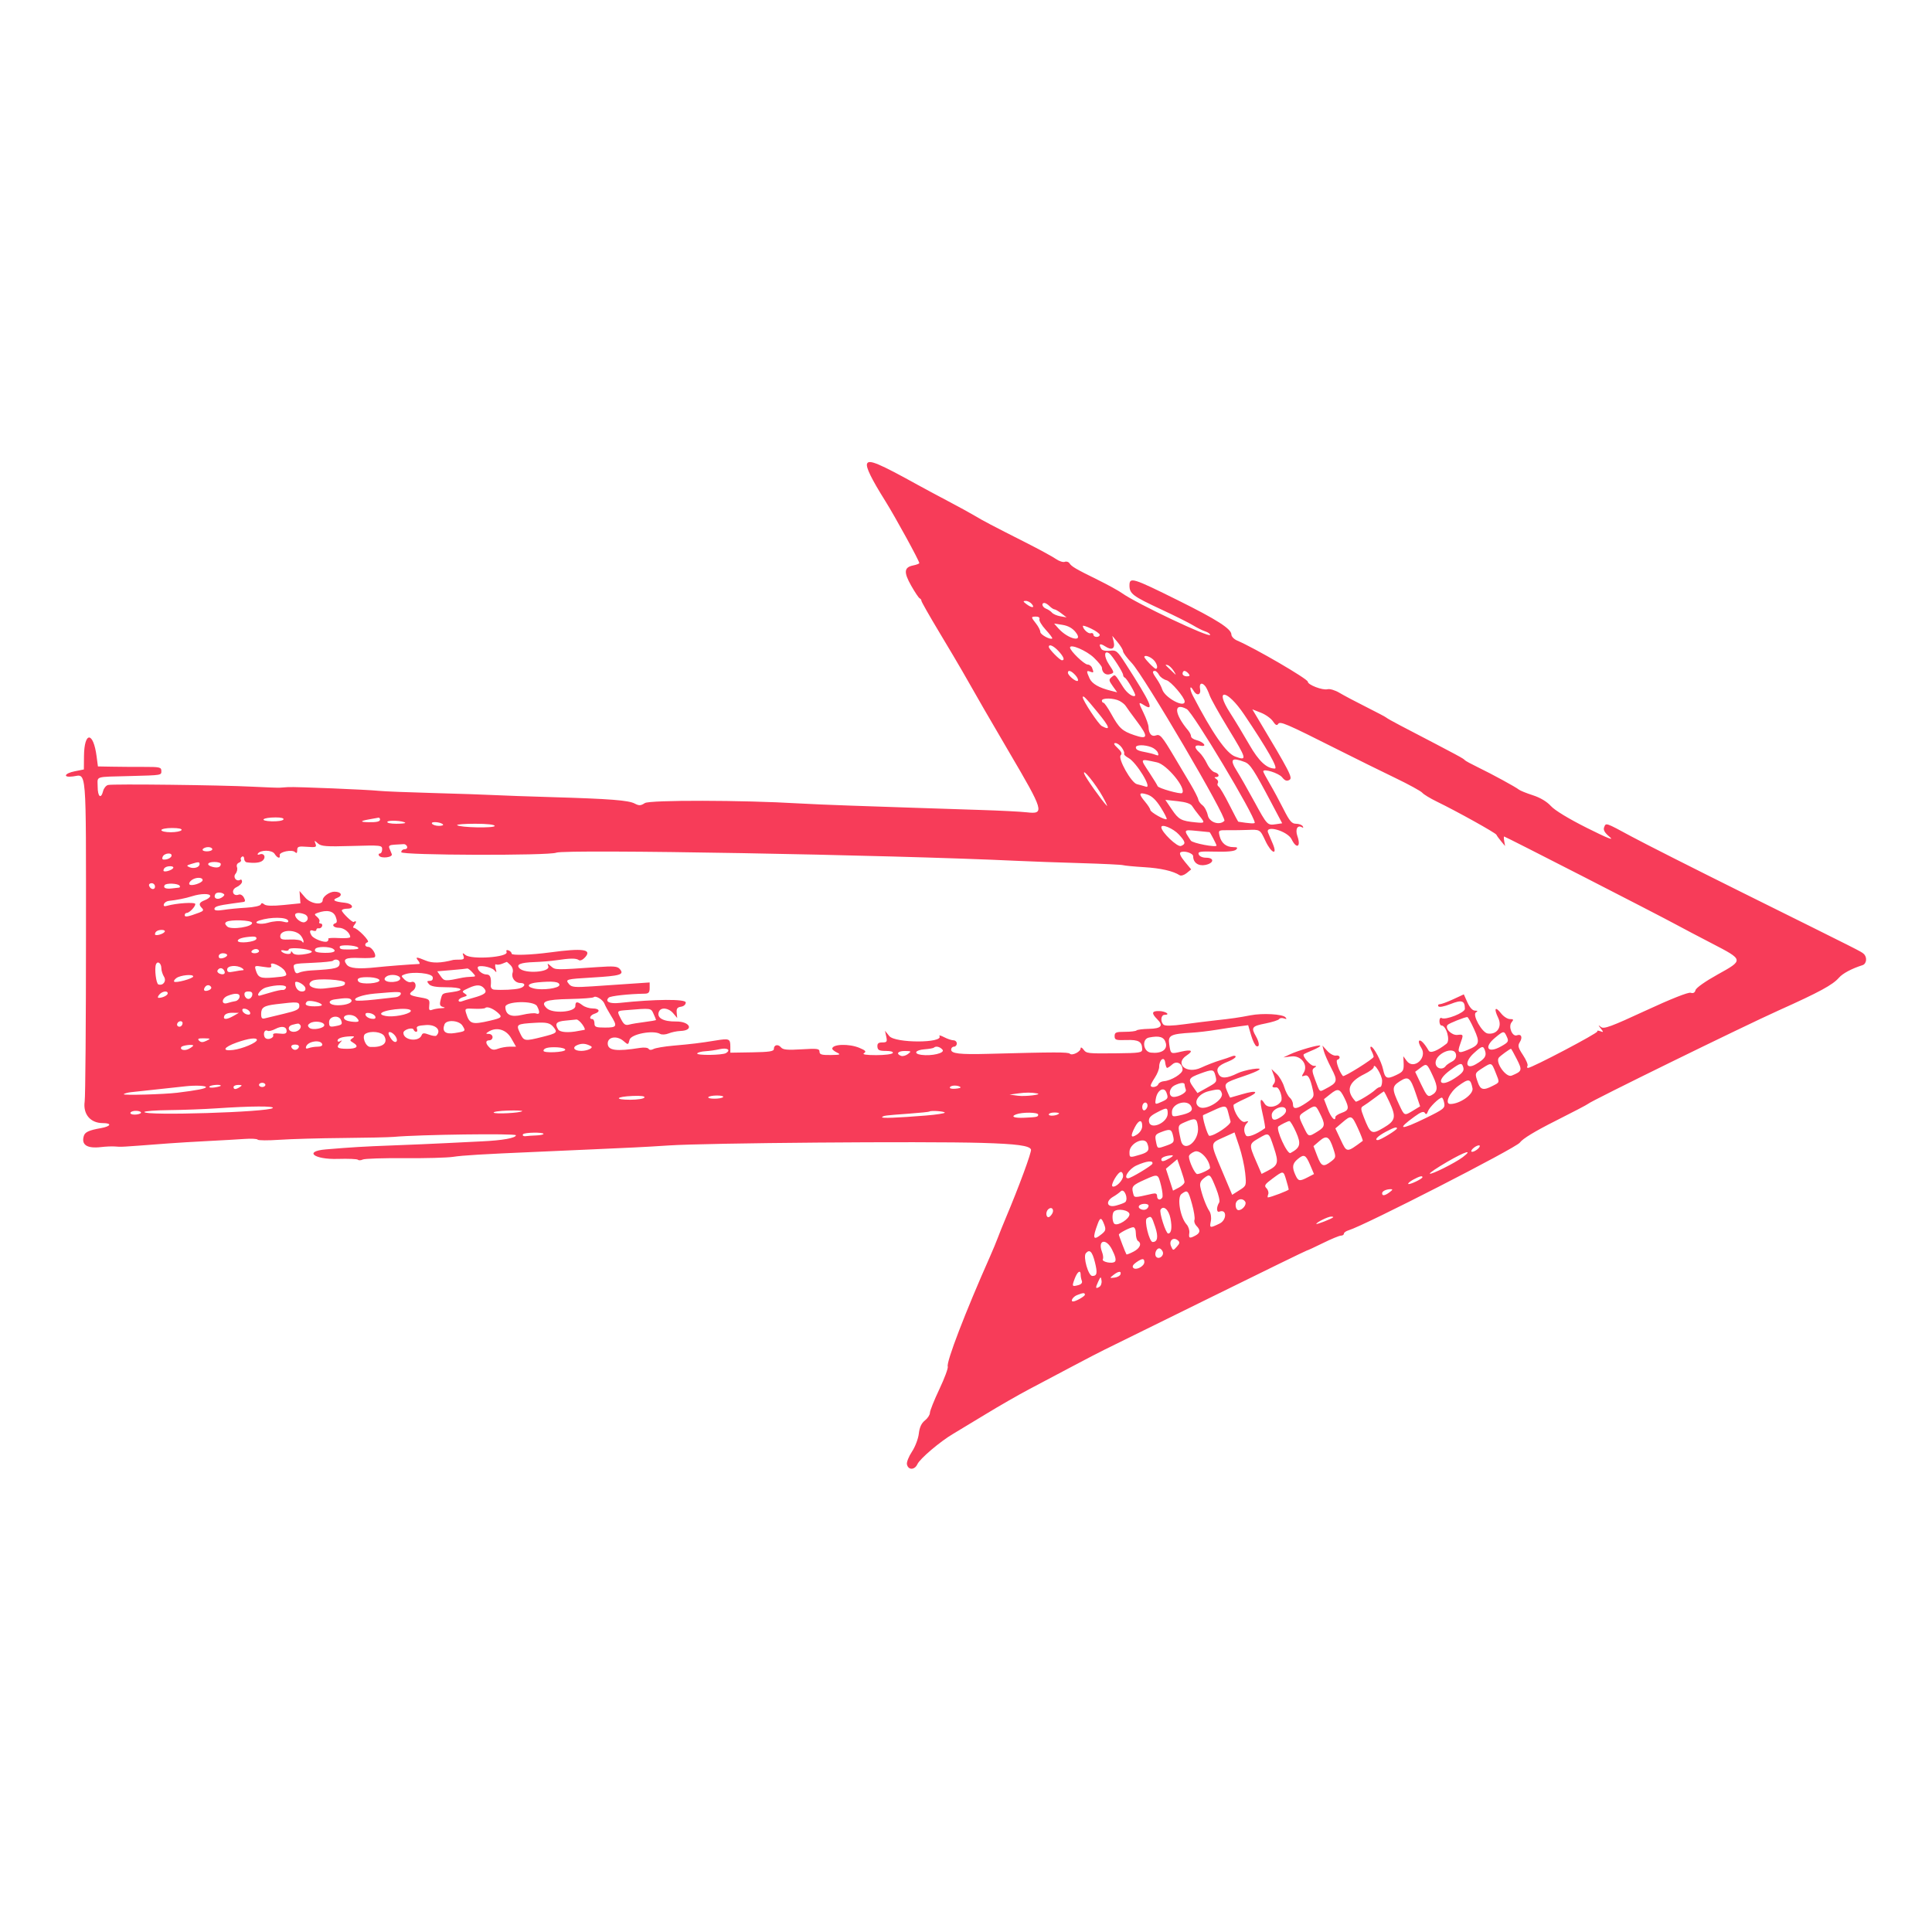 <svg id="svg" xmlns="http://www.w3.org/2000/svg" xmlns:xlink="http://www.w3.org/1999/xlink" width="400" height="400" viewBox="0, 0, 400,400"><g id="svgg"><path id="path0" d="M179.516 96.001 C 179.238 96.726,180.422 99.149,183.292 103.729 C 185.325 106.975,190.330 116.109,190.330 116.576 C 190.330 116.706,189.761 116.927,189.066 117.066 C 187.168 117.446,187.067 118.466,188.651 121.257 C 189.425 122.621,190.218 123.802,190.414 123.883 C 190.609 123.963,190.769 124.191,190.769 124.388 C 190.769 124.585,192.429 127.508,194.457 130.883 C 196.486 134.259,198.637 137.889,199.237 138.950 C 202.004 143.842,205.425 149.761,208.913 155.692 C 216.142 167.986,216.325 168.610,212.584 168.181 C 211.344 168.039,207.066 167.821,203.077 167.696 C 199.088 167.571,192.956 167.370,189.451 167.249 C 185.945 167.128,179.912 166.923,176.044 166.793 C 172.176 166.663,167.330 166.456,165.275 166.333 C 153.843 165.649,134.511 165.610,133.506 166.268 C 132.657 166.824,132.313 166.841,131.410 166.367 C 130.115 165.689,126.280 165.392,114.286 165.039 C 109.330 164.894,103.890 164.701,102.198 164.610 C 100.505 164.519,94.868 164.329,89.670 164.187 C 84.473 164.046,79.429 163.843,78.462 163.737 C 76.210 163.491,61.265 162.875,59.670 162.962 C 59.005 162.998,58.214 163.052,57.912 163.081 C 57.610 163.111,55.088 163.018,52.308 162.877 C 45.638 162.536,23.323 162.273,22.364 162.524 C 21.951 162.632,21.493 163.196,21.348 163.778 C 20.908 165.530,20.220 164.969,20.220 162.857 C 20.220 160.607,19.385 160.875,27.033 160.670 C 33.560 160.496,33.407 160.521,33.407 159.604 C 33.407 158.849,33.054 158.769,29.780 158.778 C 27.786 158.783,24.831 158.764,23.214 158.734 L 20.274 158.681 20.000 156.593 C 19.322 151.410,17.438 151.391,17.389 156.567 L 17.363 159.309 15.495 159.680 C 13.271 160.122,12.946 161.042,15.117 160.750 C 17.982 160.364,17.802 158.154,17.802 193.720 C 17.802 211.559,17.680 227.004,17.531 228.044 C 17.154 230.670,18.709 232.527,21.285 232.527 C 23.251 232.527,22.992 233.193,20.879 233.568 C 18.450 233.998,17.613 234.375,17.367 235.150 C 16.772 237.024,18.009 237.835,20.933 237.489 C 21.871 237.378,23.132 237.321,23.736 237.364 C 25.312 237.474,24.395 237.526,34.945 236.727 C 36.637 236.599,40.297 236.379,43.077 236.238 C 45.857 236.098,49.260 235.902,50.640 235.804 C 52.019 235.705,53.238 235.771,53.349 235.951 C 53.460 236.130,55.496 236.143,57.874 235.980 C 60.252 235.817,66.154 235.651,70.989 235.611 C 75.824 235.572,80.571 235.467,81.538 235.379 C 86.766 234.901,106.813 234.635,106.813 235.042 C 106.813 235.610,104.029 236.110,99.780 236.305 C 97.967 236.388,94.604 236.554,92.308 236.674 C 90.011 236.793,85.061 237.006,81.308 237.146 C 75.289 237.372,72.731 237.524,67.446 237.972 C 62.815 238.365,65.016 240.093,69.951 239.938 C 72.073 239.872,73.943 239.951,74.106 240.113 C 74.268 240.276,74.721 240.255,75.113 240.066 C 75.504 239.878,79.357 239.753,83.674 239.788 C 87.992 239.823,92.541 239.700,93.784 239.515 C 95.917 239.196,99.717 238.968,110.989 238.482 C 113.648 238.368,118.593 238.148,121.978 237.994 C 125.363 237.840,129.516 237.651,131.209 237.574 C 132.901 237.498,136.165 237.308,138.462 237.153 C 146.106 236.635,191.179 236.269,203.297 236.625 C 210.495 236.837,213.150 237.194,213.456 237.993 C 213.634 238.457,210.931 245.789,208.178 252.308 C 207.617 253.637,206.901 255.418,206.587 256.264 C 206.273 257.110,205.535 258.885,204.947 260.209 C 199.905 271.554,195.883 282.023,196.225 282.914 C 196.345 283.227,195.562 285.344,194.485 287.617 C 193.409 289.890,192.527 292.094,192.527 292.515 C 192.527 292.936,192.059 293.648,191.487 294.098 C 190.772 294.661,190.380 295.511,190.232 296.822 C 190.114 297.870,189.477 299.544,188.817 300.542 C 188.156 301.540,187.685 302.714,187.769 303.151 C 188.010 304.401,189.370 304.393,189.942 303.139 C 190.464 301.993,194.706 298.395,197.363 296.845 C 198.209 296.351,201.204 294.541,204.020 292.823 C 206.835 291.105,210.890 288.777,213.030 287.649 C 215.171 286.521,219.203 284.388,221.990 282.909 C 224.777 281.430,227.744 279.888,228.584 279.483 C 229.423 279.078,239.166 274.281,250.235 268.824 C 261.304 263.366,270.458 258.901,270.577 258.901 C 270.696 258.901,272.194 258.209,273.907 257.363 C 275.619 256.516,277.295 255.824,277.631 255.824 C 277.967 255.824,278.242 255.640,278.242 255.414 C 278.242 255.189,278.687 254.873,279.231 254.712 C 282.479 253.752,313.880 237.671,314.668 236.564 C 315.238 235.763,317.796 234.205,322.055 232.065 C 325.637 230.264,328.668 228.678,328.790 228.539 C 329.248 228.018,360.976 212.466,368.259 209.193 C 376.714 205.393,379.439 203.915,380.733 202.427 C 381.514 201.530,383.381 200.534,385.604 199.831 C 386.495 199.550,386.627 198.120,385.824 197.454 C 385.207 196.942,385.800 197.241,360.879 184.870 C 350.846 179.889,340.462 174.638,337.802 173.200 C 332.304 170.229,332.500 170.294,332.110 171.310 C 331.905 171.844,332.249 172.430,333.272 173.285 C 334.276 174.124,332.823 173.547,328.571 171.418 C 324.797 169.528,321.908 167.774,321.099 166.881 C 320.266 165.963,318.889 165.140,317.363 164.650 C 316.033 164.222,314.728 163.694,314.463 163.476 C 313.814 162.944,308.925 160.280,305.934 158.829 C 304.604 158.183,303.418 157.540,303.297 157.399 C 302.963 157.010,302.364 156.688,289.890 150.187 C 288.440 149.431,287.154 148.709,287.033 148.582 C 286.912 148.455,285.035 147.462,282.862 146.374 C 280.689 145.286,278.191 143.963,277.310 143.434 C 276.429 142.905,275.320 142.574,274.844 142.699 C 273.836 142.962,270.769 141.790,270.769 141.141 C 270.769 140.568,259.775 134.165,256.154 132.628 C 255.489 132.346,254.945 131.780,254.945 131.370 C 254.945 130.199,251.977 128.300,243.822 124.254 C 234.499 119.629,233.846 119.429,233.846 121.203 C 233.846 122.928,234.498 123.421,240.440 126.187 C 243.220 127.481,246.187 128.963,247.033 129.481 C 247.879 129.998,249.016 130.562,249.560 130.735 C 250.104 130.907,250.549 131.228,250.549 131.447 C 250.549 132.172,235.308 124.957,232.308 122.813 C 231.582 122.294,229.308 121.042,227.253 120.031 C 222.702 117.791,221.856 117.295,221.417 116.612 C 221.229 116.320,220.791 116.190,220.444 116.323 C 220.096 116.456,219.260 116.181,218.587 115.710 C 217.914 115.239,215.088 113.703,212.308 112.296 C 205.422 108.813,203.556 107.832,201.758 106.752 C 200.912 106.244,198.440 104.891,196.264 103.744 C 194.088 102.598,191.319 101.113,190.110 100.444 C 181.959 95.935,179.877 95.061,179.516 96.001 M213.626 125.055 C 214.328 125.900,213.612 125.909,212.502 125.069 C 211.785 124.527,211.763 124.421,212.364 124.410 C 212.757 124.402,213.325 124.692,213.626 125.055 M217.300 125.495 C 217.662 125.857,218.122 126.158,218.320 126.164 C 218.519 126.169,219.164 126.544,219.754 126.998 L 220.826 127.822 219.534 127.596 C 218.823 127.472,218.044 127.134,217.802 126.845 C 217.560 126.556,217.016 126.189,216.593 126.031 C 215.792 125.730,215.522 124.835,216.232 124.835 C 216.457 124.835,216.937 125.132,217.300 125.495 M215.200 128.198 C 215.087 128.493,215.673 129.475,216.502 130.381 C 217.331 131.286,217.941 132.095,217.857 132.180 C 217.497 132.540,215.385 131.395,215.385 130.839 C 215.385 130.503,214.989 129.726,214.505 129.111 C 213.417 127.727,213.417 127.661,214.516 127.661 C 215.037 127.661,215.321 127.884,215.200 128.198 M222.684 130.865 C 224.484 133.107,221.153 132.381,219.120 130.089 L 218.242 129.099 219.972 129.370 C 221.126 129.551,222.029 130.049,222.684 130.865 M227.692 131.439 C 227.692 131.675,227.396 131.868,227.033 131.868 C 226.670 131.868,226.374 131.654,226.374 131.392 C 226.374 131.130,226.126 130.999,225.824 131.101 C 225.316 131.272,224.222 130.268,224.190 129.600 C 224.182 129.441,224.967 129.693,225.934 130.160 C 226.901 130.627,227.692 131.203,227.692 131.439 M232.512 134.834 C 232.520 135.136,233.326 136.224,234.302 137.252 C 236.855 139.941,254.108 169.336,253.493 169.950 C 252.482 170.961,250.371 170.261,250.065 168.813 C 249.889 167.978,249.394 167.039,248.964 166.725 C 248.535 166.411,248.142 165.868,248.090 165.520 C 248.039 165.171,247.313 163.737,246.478 162.333 C 245.642 160.929,244.135 158.396,243.130 156.703 C 240.568 152.390,240.169 151.929,239.287 152.267 C 238.440 152.592,237.826 151.885,237.795 150.549 C 237.784 150.066,237.314 148.731,236.751 147.582 C 235.638 145.310,235.645 145.238,236.909 146.027 C 239.083 147.385,238.230 145.479,233.090 137.494 C 231.315 134.736,231.105 134.560,229.787 134.727 C 228.983 134.829,228.235 134.678,228.042 134.376 C 227.383 133.338,227.709 133.097,228.804 133.814 C 230.201 134.730,230.923 134.318,230.566 132.809 L 230.291 131.648 231.393 132.967 C 232.000 133.692,232.503 134.533,232.512 134.834 M219.142 134.789 C 220.235 135.969,220.512 136.703,219.862 136.703 C 219.435 136.703,217.143 134.368,217.143 133.932 C 217.143 133.267,218.119 133.686,219.142 134.789 M226.484 136.172 C 227.390 137.046,228.135 137.968,228.139 138.221 C 228.154 139.247,228.923 139.867,229.824 139.581 C 230.740 139.291,230.738 139.274,229.589 137.539 C 228.514 135.914,228.570 134.509,229.678 135.293 C 230.279 135.718,232.527 139.223,232.527 139.734 C 232.527 139.961,232.682 140.212,232.872 140.293 C 233.334 140.490,235.247 143.801,235.026 144.022 C 234.613 144.434,233.358 143.545,232.544 142.264 C 230.750 139.440,230.896 139.567,230.149 140.188 C 229.531 140.701,229.554 140.888,230.379 142.047 L 231.296 143.335 230.044 143.024 C 227.525 142.399,226.090 141.571,225.578 140.448 C 224.898 138.956,224.918 138.755,225.714 139.060 C 226.451 139.343,226.488 139.270,226.107 138.278 C 225.960 137.895,225.538 137.582,225.170 137.582 C 224.480 137.582,221.538 134.737,221.538 134.070 C 221.538 133.240,224.942 134.687,226.484 136.172 M238.757 136.552 C 239.529 137.250,239.861 138.462,239.281 138.462 C 238.975 138.462,236.923 136.338,236.923 136.021 C 236.923 135.563,238.013 135.879,238.757 136.552 M243.012 138.925 C 243.536 139.765,243.544 139.860,243.050 139.361 C 242.702 139.009,242.121 138.453,241.758 138.124 C 241.224 137.641,241.217 137.558,241.721 137.689 C 242.063 137.778,242.644 138.334,243.012 138.925 M222.640 139.783 C 223.079 140.268,223.308 140.794,223.150 140.952 C 222.830 141.273,221.099 139.856,221.099 139.273 C 221.099 138.631,221.810 138.867,222.640 139.783 M239.973 139.730 C 240.217 140.185,240.908 140.682,241.508 140.832 C 242.421 141.061,245.275 144.404,245.275 145.244 C 245.275 146.666,241.158 144.444,240.628 142.736 C 240.461 142.198,239.955 141.233,239.503 140.591 C 238.578 139.278,238.490 138.901,239.105 138.901 C 239.339 138.901,239.729 139.274,239.973 139.730 M246.076 139.466 C 246.431 139.894,246.337 140.031,245.690 140.031 C 245.220 140.031,244.835 139.777,244.835 139.466 C 244.835 139.155,245.009 138.901,245.221 138.901 C 245.433 138.901,245.818 139.155,246.076 139.466 M249.553 142.088 C 249.789 142.390,250.188 143.231,250.440 143.956 C 250.692 144.681,252.402 147.741,254.240 150.755 C 258.189 157.229,258.276 157.578,255.714 156.627 C 253.888 155.948,250.996 151.785,246.966 144.034 C 246.215 142.590,246.327 141.612,247.088 142.971 C 247.753 144.159,248.706 143.928,248.459 142.637 C 248.236 141.472,248.836 141.171,249.553 142.088 M257.572 147.912 C 262.366 155.024,264.694 159.121,263.942 159.121 C 262.258 159.121,260.616 157.592,258.686 154.227 C 257.526 152.204,255.716 149.208,254.662 147.569 C 251.319 142.365,254.051 142.687,257.572 147.912 M227.253 147.473 C 229.798 150.588,230.029 151.345,228.120 150.324 C 227.435 149.956,224.176 145.040,224.176 144.372 C 224.176 143.837,224.777 144.442,227.253 147.473 M231.787 145.119 C 232.315 145.396,232.891 145.865,233.067 146.161 C 233.243 146.457,234.295 147.908,235.406 149.386 C 237.799 152.569,237.677 153.171,234.838 152.203 C 232.332 151.349,231.714 150.779,230.067 147.803 C 229.365 146.534,228.643 145.495,228.462 145.495 C 228.280 145.495,228.132 145.297,228.132 145.055 C 228.132 144.455,230.605 144.499,231.787 145.119 M245.698 146.804 C 246.998 147.500,259.780 168.855,259.780 170.331 C 259.780 170.564,258.755 170.502,256.379 170.126 C 256.321 170.117,255.485 168.542,254.522 166.627 C 253.559 164.711,252.565 163.016,252.312 162.860 C 252.060 162.704,251.981 162.370,252.137 162.118 C 252.293 161.866,252.148 161.487,251.815 161.276 C 251.376 160.998,251.360 160.891,251.758 160.886 C 252.615 160.875,252.403 160.128,251.474 159.885 C 251.016 159.765,250.310 158.968,249.905 158.115 C 249.500 157.262,248.787 156.218,248.321 155.796 C 247.151 154.738,247.259 154.142,248.575 154.394 C 250.042 154.674,249.225 153.611,247.674 153.222 C 247.080 153.072,246.593 152.722,246.593 152.444 C 246.593 152.165,246.330 151.625,246.008 151.243 C 243.085 147.776,242.913 145.314,245.698 146.804 M263.555 149.352 C 264.048 150.104,264.373 150.282,264.596 149.921 C 265.011 149.250,266.045 149.691,277.143 155.276 C 280.769 157.101,286.035 159.701,288.845 161.053 C 291.655 162.406,294.186 163.791,294.468 164.131 C 294.751 164.472,296.111 165.299,297.491 165.969 C 301.627 167.977,309.660 172.445,309.815 172.823 C 309.894 173.017,310.332 173.623,310.786 174.170 L 311.613 175.165 311.436 174.176 C 311.339 173.632,311.329 173.187,311.414 173.187 C 311.653 173.187,343.291 189.394,347.033 191.433 C 348.242 192.092,351.604 193.861,354.505 195.364 C 361.037 198.749,361.039 198.761,355.623 201.758 C 353.111 203.149,351.166 204.519,351.044 204.984 C 350.900 205.531,350.572 205.712,350.031 205.542 C 349.540 205.388,345.932 206.819,340.705 209.240 C 333.558 212.550,332.066 213.100,331.475 212.638 C 330.836 212.140,330.832 212.168,331.429 212.939 C 332.030 213.717,332.019 213.765,331.296 213.494 C 330.860 213.331,330.600 213.352,330.717 213.542 C 330.915 213.862,317.137 221.112,316.348 221.103 C 316.152 221.101,316.110 220.908,316.254 220.675 C 316.398 220.441,315.977 219.436,315.318 218.440 C 314.305 216.909,314.203 216.497,314.657 215.770 C 315.287 214.761,314.969 214.000,314.062 214.348 C 313.111 214.713,312.220 212.548,312.956 211.661 C 313.426 211.095,313.372 210.989,312.613 210.989 C 312.118 210.989,311.299 210.464,310.795 209.823 C 309.556 208.249,309.235 208.749,310.194 210.759 C 311.068 212.592,309.929 214.271,308.011 213.977 C 306.831 213.796,304.777 210.117,305.574 209.612 C 306.009 209.336,305.957 209.243,305.363 209.238 C 304.874 209.233,304.285 208.589,303.820 207.551 L 303.068 205.872 300.875 206.886 C 299.668 207.444,298.422 207.903,298.106 207.906 C 297.789 207.910,297.649 208.104,297.794 208.338 C 297.953 208.595,298.952 208.412,300.308 207.877 C 302.668 206.947,303.274 207.148,303.290 208.866 C 303.297 209.671,299.269 211.268,298.471 210.775 C 298.221 210.620,298.022 210.898,298.022 211.403 C 298.022 211.900,298.197 212.308,298.411 212.308 C 299.441 212.308,300.329 215.426,299.488 216.087 C 297.576 217.590,296.147 218.143,295.787 217.518 C 294.944 216.054,294.112 215.192,293.823 215.481 C 293.649 215.655,293.846 216.313,294.260 216.945 C 295.615 219.013,292.675 221.613,291.229 219.625 L 290.542 218.681 290.595 219.780 C 290.685 221.683,290.585 221.861,289.006 222.610 C 287.164 223.484,286.757 223.302,286.360 221.424 C 286.004 219.742,284.394 216.703,283.860 216.703 C 283.654 216.703,283.690 217.086,283.941 217.554 C 284.191 218.021,284.396 218.583,284.396 218.803 C 284.396 219.208,278.264 223.042,278.037 222.780 C 277.267 221.889,276.455 219.570,276.865 219.433 C 277.672 219.164,277.433 218.383,276.593 218.545 C 276.170 218.627,275.368 218.196,274.810 217.589 L 273.797 216.484 274.075 217.582 C 274.228 218.187,274.928 219.791,275.631 221.147 C 277.031 223.848,276.947 224.133,274.358 225.474 C 273.142 226.104,273.290 226.239,272.297 223.588 C 271.618 221.777,271.592 221.404,272.124 221.068 C 272.632 220.746,272.607 220.672,271.988 220.666 C 271.287 220.660,269.556 218.637,269.940 218.274 C 270.034 218.186,270.882 217.794,271.826 217.403 C 272.769 217.012,273.451 216.601,273.340 216.491 C 273.088 216.238,268.795 217.472,267.033 218.304 L 265.714 218.926 267.365 218.721 C 269.396 218.469,270.912 220.505,269.901 222.124 C 269.441 222.860,269.467 222.945,270.080 222.709 C 270.840 222.418,271.270 223.173,271.839 225.790 C 272.114 227.053,271.986 227.290,270.475 228.317 C 268.496 229.661,267.692 229.751,267.692 228.625 C 267.692 228.171,267.397 227.554,267.035 227.254 C 266.673 226.954,266.150 225.948,265.871 225.018 C 265.593 224.089,264.887 222.879,264.302 222.330 L 263.240 221.332 263.717 222.588 C 264.067 223.508,264.060 224.005,263.692 224.449 C 263.244 224.989,263.425 225.221,264.223 225.128 C 264.879 225.052,265.662 227.328,265.221 228.028 C 264.463 229.229,262.475 229.530,261.855 228.538 C 260.888 226.989,260.740 227.663,261.405 230.580 C 261.767 232.168,261.995 233.517,261.911 233.577 C 260.069 234.904,258.280 235.584,257.960 235.080 C 257.432 234.247,257.501 233.228,258.132 232.566 C 258.579 232.096,258.508 232.041,257.745 232.271 C 256.921 232.520,255.385 230.246,255.385 228.777 C 255.385 228.658,256.522 228.046,257.912 227.417 C 260.877 226.076,260.404 225.584,257.094 226.567 C 255.824 226.944,254.746 227.253,254.699 227.253 C 254.651 227.253,254.359 226.641,254.049 225.893 C 253.377 224.272,253.491 224.167,257.363 222.857 C 261.015 221.621,261.875 220.963,259.341 221.345 C 258.253 221.508,256.868 221.888,256.264 222.188 C 254.007 223.309,252.818 223.370,252.295 222.393 C 251.683 221.251,252.166 220.612,254.265 219.789 C 255.122 219.452,255.824 218.995,255.824 218.772 C 255.824 218.550,255.478 218.516,255.055 218.698 C 254.632 218.879,253.495 219.263,252.527 219.551 C 251.560 219.838,249.815 220.518,248.649 221.060 C 245.666 222.449,243.086 220.244,245.679 218.522 C 247.152 217.544,246.739 217.231,244.616 217.717 C 242.321 218.242,242.397 218.288,242.072 216.182 C 241.789 214.347,242.345 214.068,246.813 213.802 C 248.022 213.731,250.297 213.462,251.868 213.205 C 253.440 212.949,255.556 212.630,256.572 212.497 L 258.419 212.255 259.029 214.345 C 259.364 215.495,259.868 216.513,260.149 216.606 C 260.837 216.836,260.767 215.848,260.000 214.505 C 258.987 212.733,259.200 212.450,261.964 211.906 C 263.407 211.622,264.699 211.209,264.835 210.989 C 264.972 210.768,265.423 210.707,265.838 210.853 C 266.389 211.047,266.469 210.982,266.132 210.614 C 265.527 209.953,261.411 209.722,258.903 210.208 C 256.445 210.684,255.007 210.892,251.648 211.255 C 250.198 211.412,247.283 211.775,245.170 212.061 C 242.579 212.413,241.185 212.437,240.884 212.137 C 240.199 211.452,240.358 210.110,241.125 210.110 C 242.410 210.110,241.355 209.366,240.016 209.328 C 238.453 209.283,238.332 209.761,239.588 211.016 C 240.945 212.373,240.437 212.961,237.867 213.011 C 236.614 213.035,235.461 213.183,235.304 213.340 C 235.147 213.498,234.062 213.626,232.894 213.626 C 231.053 213.626,230.769 213.745,230.769 214.517 C 230.769 215.314,231.026 215.399,233.228 215.327 C 235.769 215.244,236.463 215.655,236.477 217.253 C 236.483 217.939,235.927 218.028,231.319 218.074 C 225.014 218.138,224.967 218.132,224.286 217.248 C 223.984 216.856,223.736 216.764,223.736 217.043 C 223.736 217.751,221.972 218.631,221.500 218.160 C 221.148 217.808,218.510 217.812,204.540 218.188 C 198.708 218.344,196.923 218.139,196.923 217.313 C 196.923 216.978,197.187 216.703,197.509 216.703 C 197.832 216.703,198.095 216.407,198.095 216.044 C 198.095 215.681,197.782 215.383,197.399 215.382 C 197.016 215.380,196.153 215.092,195.480 214.741 C 194.807 214.390,194.365 214.279,194.498 214.494 C 195.425 215.993,185.325 216.000,184.113 214.501 L 183.227 213.407 183.490 214.615 C 183.721 215.677,183.622 215.824,182.673 215.824 C 181.864 215.824,181.610 216.045,181.659 216.703 C 181.713 217.419,182.041 217.582,183.416 217.582 C 184.431 217.582,184.998 217.758,184.835 218.022 C 184.686 218.264,183.141 218.459,181.403 218.455 C 179.262 218.450,178.452 218.315,178.894 218.036 C 179.409 217.710,179.204 217.480,177.919 216.944 C 175.774 216.047,172.308 216.161,172.308 217.127 C 172.308 217.304,172.753 217.663,173.297 217.925 C 174.147 218.335,173.963 218.406,171.978 218.432 C 170.120 218.456,169.670 218.321,169.670 217.740 C 169.670 217.110,169.200 217.048,165.947 217.251 C 163.050 217.432,162.108 217.345,161.705 216.859 C 161.088 216.116,160.220 216.303,160.219 217.179 C 160.219 217.671,159.273 217.817,155.714 217.875 L 151.209 217.948 151.209 216.692 C 151.209 215.052,150.994 214.964,148.132 215.430 C 144.955 215.948,143.311 216.147,139.341 216.498 C 137.527 216.659,135.710 216.969,135.301 217.187 C 134.842 217.433,134.456 217.419,134.290 217.150 C 134.142 216.911,133.356 216.821,132.543 216.950 C 127.565 217.741,125.824 217.503,125.824 216.031 C 125.824 214.648,127.742 214.358,129.099 215.536 C 130.058 216.369,130.067 216.367,130.340 215.279 C 130.636 214.101,135.180 213.222,136.668 214.055 C 137.030 214.257,137.813 214.214,138.438 213.958 C 139.056 213.704,140.154 213.477,140.879 213.452 C 143.748 213.353,142.878 211.456,139.980 211.491 C 137.306 211.523,135.925 210.747,136.410 209.485 C 136.797 208.475,138.410 208.636,139.374 209.780 L 140.208 210.769 140.104 209.672 C 140.024 208.830,140.230 208.541,140.989 208.432 C 141.568 208.349,141.978 207.983,141.978 207.549 C 141.978 206.810,135.579 206.854,128.254 207.644 C 126.202 207.865,125.199 207.373,126.023 206.548 C 126.372 206.199,130.194 205.782,133.516 205.730 C 134.287 205.718,134.505 205.459,134.505 204.561 L 134.505 203.407 130.659 203.667 C 128.544 203.810,124.928 204.055,122.623 204.212 C 119.048 204.454,118.345 204.390,117.835 203.776 C 116.979 202.745,117.079 202.716,122.725 202.379 C 128.438 202.037,129.282 201.780,128.356 200.665 C 127.845 200.048,127.149 199.986,123.549 200.237 C 114.952 200.836,114.985 200.836,114.101 200.071 C 113.323 199.397,113.278 199.397,113.521 200.065 C 113.961 201.277,108.738 201.661,107.579 200.502 C 106.768 199.691,107.724 199.285,110.674 199.187 C 112.056 199.141,114.077 198.972,115.165 198.811 C 118.066 198.382,119.281 198.370,119.823 198.765 C 120.105 198.971,120.646 198.742,121.125 198.213 C 122.642 196.536,120.724 196.267,113.846 197.190 C 109.917 197.717,105.934 197.846,105.934 197.446 C 105.934 197.210,105.647 196.907,105.297 196.773 C 104.892 196.617,104.741 196.740,104.883 197.109 C 105.297 198.187,97.618 198.735,96.366 197.717 C 95.760 197.225,95.701 197.252,95.948 197.912 C 96.174 198.515,96.001 198.681,95.151 198.681 C 94.554 198.681,93.972 198.706,93.856 198.736 C 91.291 199.408,89.522 199.454,88.161 198.885 C 86.217 198.073,85.909 198.076,86.593 198.901 C 86.894 199.264,86.968 199.569,86.757 199.580 C 84.478 199.695,80.140 200.032,78.022 200.259 C 74.191 200.668,72.379 200.507,71.772 199.702 C 70.899 198.542,71.550 198.218,74.500 198.343 C 76.034 198.408,77.421 198.330,77.581 198.170 C 78.029 197.722,76.976 196.044,76.248 196.044 C 75.471 196.044,75.389 195.310,76.139 195.060 C 76.679 194.880,73.984 192.126,73.243 192.101 C 73.032 192.094,73.106 191.791,73.407 191.429 C 73.882 190.856,73.778 190.548,73.222 190.879 C 72.951 191.041,70.769 188.920,70.769 188.495 C 70.769 188.295,71.280 188.132,71.905 188.132 C 73.476 188.132,73.034 187.069,71.395 186.904 C 69.196 186.684,68.654 186.339,69.808 185.894 C 71.039 185.420,70.679 184.615,69.236 184.615 C 68.226 184.615,66.813 185.629,66.813 186.354 C 66.813 187.503,64.339 187.153,63.204 185.844 L 62.012 184.470 62.105 185.746 L 62.198 187.022 58.742 187.370 C 56.436 187.602,55.096 187.561,54.718 187.247 C 54.313 186.911,54.104 186.918,53.986 187.273 C 53.894 187.549,52.560 187.839,50.968 187.929 C 49.399 188.017,47.279 188.223,46.256 188.386 C 45.008 188.586,44.396 188.523,44.396 188.196 C 44.396 187.691,45.139 187.465,48.132 187.055 C 49.099 186.923,50.127 186.781,50.416 186.741 C 50.796 186.687,50.817 186.433,50.492 185.827 C 50.245 185.365,49.775 185.089,49.449 185.215 C 48.200 185.694,47.742 184.235,48.966 183.677 C 49.595 183.390,50.110 182.879,50.110 182.541 C 50.110 182.203,49.952 182.024,49.759 182.143 C 48.969 182.631,48.159 181.640,48.759 180.918 C 49.072 180.540,49.211 179.924,49.068 179.549 C 48.918 179.159,49.084 178.761,49.455 178.619 C 49.813 178.482,50.004 178.206,49.880 178.006 C 49.757 177.807,49.857 177.519,50.103 177.367 C 50.348 177.215,50.549 177.399,50.549 177.776 C 50.549 178.153,50.797 178.495,51.099 178.537 C 52.744 178.762,53.910 178.621,54.424 178.135 C 55.131 177.466,54.658 176.551,53.779 176.888 C 53.428 177.023,53.248 176.960,53.378 176.749 C 53.889 175.922,56.328 175.940,56.849 176.774 C 57.412 177.675,58.082 177.862,57.912 177.070 C 57.764 176.378,60.474 175.815,61.072 176.413 C 61.401 176.742,61.538 176.625,61.538 176.019 C 61.538 175.265,61.791 175.179,63.583 175.321 C 65.405 175.466,65.594 175.398,65.322 174.690 C 65.038 173.950,65.071 173.945,65.813 174.615 C 66.493 175.231,67.512 175.308,72.865 175.150 C 78.868 174.971,79.121 174.999,79.121 175.833 C 79.121 176.312,78.911 176.703,78.655 176.703 C 78.399 176.703,78.313 176.903,78.464 177.148 C 78.880 177.820,81.391 177.517,81.110 176.829 C 80.983 176.518,80.759 175.967,80.612 175.604 C 80.412 175.109,80.685 174.929,81.711 174.879 C 82.462 174.843,83.308 174.793,83.590 174.769 C 83.872 174.745,84.185 174.973,84.286 175.275 C 84.386 175.577,84.156 175.824,83.773 175.824 C 83.390 175.824,83.077 176.100,83.077 176.438 C 83.077 177.088,113.684 177.182,115.174 176.536 C 116.906 175.786,184.218 176.979,210.549 178.227 C 213.330 178.359,219.264 178.572,223.736 178.701 C 228.209 178.831,232.165 179.022,232.527 179.126 C 232.890 179.231,234.868 179.418,236.923 179.542 C 240.307 179.747,242.875 180.332,244.240 181.210 C 244.517 181.388,245.166 181.189,245.682 180.767 L 246.621 180.000 245.281 178.382 C 244.441 177.366,244.118 176.655,244.414 176.472 C 245.116 176.038,247.033 176.635,247.033 177.287 C 247.033 178.609,248.105 179.368,249.562 179.077 C 251.360 178.717,251.478 177.582,249.717 177.582 C 248.974 177.582,248.337 177.299,248.184 176.901 C 247.959 176.315,248.440 176.235,251.660 176.323 C 254.083 176.390,255.581 176.243,255.919 175.905 C 256.320 175.504,256.187 175.385,255.337 175.385 C 253.875 175.385,252.861 174.558,252.503 173.075 C 252.215 171.878,252.235 171.864,254.347 171.884 C 255.522 171.895,257.275 171.871,258.242 171.831 C 260.894 171.722,260.875 171.711,261.978 174.066 C 263.226 176.731,264.603 177.234,263.482 174.615 C 263.095 173.709,262.671 172.708,262.540 172.391 C 261.845 170.701,266.569 172.038,267.416 173.771 C 268.437 175.863,269.395 175.361,268.621 173.139 C 268.110 171.673,268.632 170.703,269.607 171.306 C 269.838 171.448,269.885 171.336,269.712 171.057 C 269.540 170.778,268.918 170.549,268.331 170.549 C 267.453 170.549,266.996 170.017,265.749 167.541 C 264.915 165.886,263.627 163.504,262.886 162.247 C 262.145 160.990,261.538 159.845,261.538 159.703 C 261.538 159.057,264.738 160.055,265.438 160.919 C 266.021 161.639,266.410 161.782,266.955 161.476 C 267.693 161.064,267.108 159.929,260.255 148.485 L 259.282 146.861 261.060 147.559 C 262.038 147.944,263.161 148.750,263.555 149.352 M232.264 154.797 C 232.631 155.320,232.846 155.883,232.744 156.049 C 232.641 156.215,233.044 156.611,233.638 156.929 C 235.274 157.805,238.630 163.298,237.272 162.878 C 236.718 162.707,235.867 162.470,235.383 162.352 C 234.209 162.065,231.381 157.015,232.031 156.365 C 232.361 156.035,232.173 155.596,231.391 154.872 C 230.625 154.162,230.487 153.846,230.941 153.846 C 231.303 153.846,231.898 154.274,232.264 154.797 M238.373 154.692 C 238.960 154.915,239.569 155.431,239.725 155.839 C 239.947 156.416,239.838 156.513,239.236 156.273 C 238.810 156.104,237.967 155.879,237.363 155.772 C 235.680 155.476,235.165 155.234,235.165 154.739 C 235.165 154.176,236.947 154.150,238.373 154.692 M239.538 157.838 C 241.599 158.280,245.678 163.260,244.744 164.194 C 244.439 164.499,239.821 163.198,239.677 162.766 C 239.605 162.552,238.858 161.330,238.015 160.051 C 235.966 156.940,235.887 157.056,239.538 157.838 M257.712 157.768 C 258.838 158.196,259.616 159.388,263.224 166.216 L 265.464 170.454 264.171 170.644 C 262.394 170.905,262.384 170.894,259.637 165.860 C 258.296 163.401,256.692 160.587,256.072 159.605 C 254.545 157.186,254.960 156.721,257.712 157.768 M228.303 164.946 C 229.002 166.215,229.381 167.055,229.146 166.813 C 228.101 165.737,224.763 161.015,224.485 160.220 C 223.986 158.793,226.903 162.404,228.303 164.946 M240.316 167.162 C 241.095 168.395,241.648 169.488,241.545 169.590 C 241.246 169.890,238.191 168.176,238.162 167.692 C 238.147 167.451,237.664 166.694,237.089 166.010 C 235.679 164.334,235.773 163.955,237.473 164.480 C 238.480 164.791,239.319 165.583,240.316 167.162 M246.813 166.868 C 247.055 167.265,247.698 168.136,248.242 168.804 C 249.540 170.397,249.514 170.456,247.582 170.267 C 244.571 169.973,244.028 169.684,242.647 167.638 L 241.276 165.607 243.825 165.877 C 245.497 166.053,246.525 166.394,246.813 166.868 M58.677 169.677 C 58.525 169.923,57.416 170.089,56.212 170.046 C 53.551 169.952,54.290 169.247,57.059 169.238 C 58.231 169.233,58.848 169.401,58.677 169.677 M78.681 169.670 C 78.681 170.102,78.007 170.258,76.264 170.229 C 74.534 170.200,74.534 169.980,76.264 169.670 C 77.231 169.497,78.170 169.327,78.352 169.293 C 78.533 169.259,78.681 169.429,78.681 169.670 M83.898 170.345 C 84.010 170.457,83.168 170.549,82.025 170.549 C 80.868 170.549,80.059 170.370,80.199 170.144 C 80.439 169.755,83.473 169.920,83.898 170.345 M91.705 170.679 C 91.875 170.850,91.499 170.989,90.868 170.989 C 90.238 170.989,89.594 170.782,89.438 170.529 C 89.124 170.021,91.183 170.157,91.705 170.679 M102.418 171.001 C 102.418 171.494,95.152 171.343,94.649 170.839 C 94.489 170.680,96.172 170.549,98.388 170.549 C 100.850 170.549,102.418 170.725,102.418 171.001 M244.066 172.770 C 245.476 174.298,245.558 174.741,244.505 175.151 C 243.767 175.438,240.444 172.267,240.441 171.271 C 240.438 170.491,242.904 171.510,244.066 172.770 M37.582 171.868 C 37.433 172.110,36.432 172.308,35.359 172.308 C 34.285 172.308,33.407 172.110,33.407 171.868 C 33.407 171.626,34.407 171.429,35.630 171.429 C 37.001 171.429,37.750 171.597,37.582 171.868 M250.428 172.290 C 250.551 172.312,251.868 174.843,251.868 175.056 C 251.868 175.523,246.903 174.574,246.546 174.039 C 245.015 171.743,245.005 171.760,247.763 172.025 C 249.175 172.160,250.374 172.280,250.428 172.290 M43.956 175.824 C 43.956 176.066,43.450 176.264,42.831 176.264 C 42.193 176.264,41.824 176.073,41.978 175.824 C 42.127 175.582,42.634 175.385,43.103 175.385 C 43.572 175.385,43.956 175.582,43.956 175.824 M35.497 177.253 C 35.397 177.555,34.887 177.865,34.363 177.942 C 33.651 178.047,33.478 177.909,33.676 177.393 C 33.989 176.577,35.764 176.440,35.497 177.253 M41.319 178.915 C 41.319 179.569,40.128 179.929,39.231 179.547 C 38.567 179.265,38.613 179.174,39.560 178.884 C 41.133 178.405,41.319 178.408,41.319 178.915 M45.714 178.875 C 45.714 179.526,45.072 179.760,44.032 179.488 C 42.633 179.122,42.867 178.462,44.396 178.462 C 45.121 178.462,45.714 178.648,45.714 178.875 M35.857 179.727 C 35.546 180.231,33.846 180.674,33.846 180.252 C 33.846 179.695,34.398 179.341,35.264 179.341 C 35.722 179.341,35.988 179.515,35.857 179.727 M41.948 182.240 C 41.906 182.797,39.650 183.533,39.240 183.123 C 39.054 182.937,39.260 182.524,39.697 182.205 C 40.558 181.575,41.997 181.597,41.948 182.240 M32.088 183.553 C 32.088 184.329,31.142 184.194,30.870 183.379 C 30.774 183.092,31.009 182.857,31.392 182.857 C 31.775 182.857,32.088 183.170,32.088 183.553 M37.202 183.393 C 37.319 183.582,37.254 183.753,37.059 183.773 C 36.863 183.793,36.209 183.867,35.604 183.937 C 34.303 184.088,33.734 183.835,34.088 183.262 C 34.385 182.780,36.889 182.886,37.202 183.393 M46.399 185.153 C 46.547 185.302,46.268 185.638,45.779 185.900 C 44.857 186.393,44.104 185.883,44.591 185.094 C 44.855 184.668,45.949 184.704,46.399 185.153 M43.516 185.505 C 43.516 185.753,43.022 186.144,42.418 186.374 C 41.207 186.834,41.057 187.255,41.830 188.028 C 42.218 188.416,42.086 188.634,41.280 188.936 C 38.927 189.817,38.242 189.940,38.242 189.480 C 38.242 189.222,38.425 189.011,38.650 189.011 C 39.203 189.011,40.440 187.739,40.440 187.171 C 40.440 186.728,36.504 186.978,34.563 187.545 C 34.002 187.709,33.805 187.596,33.940 187.189 C 34.050 186.861,34.518 186.557,34.981 186.513 C 36.505 186.367,38.439 185.980,39.780 185.552 C 41.571 184.980,43.516 184.956,43.516 185.505 M69.500 189.800 C 69.808 190.610,69.801 191.019,69.478 191.126 C 68.560 191.432,69.032 192.088,70.171 192.088 C 71.236 192.088,72.480 193.101,72.513 193.997 C 72.521 194.200,71.458 194.299,70.151 194.217 C 68.844 194.134,67.858 194.201,67.960 194.365 C 68.063 194.530,67.962 194.779,67.736 194.918 C 67.212 195.242,64.957 194.393,64.521 193.709 C 63.986 192.867,64.125 192.414,64.835 192.686 C 65.198 192.826,65.495 192.748,65.495 192.514 C 65.495 192.280,65.717 192.137,65.989 192.198 C 66.261 192.258,66.574 192.060,66.685 191.758 C 66.796 191.456,66.660 191.209,66.384 191.209 C 66.108 191.209,65.991 191.033,66.123 190.819 C 66.256 190.605,66.050 190.169,65.667 189.851 C 65.036 189.327,65.047 189.245,65.782 188.986 C 67.711 188.307,69.043 188.599,69.500 189.800 M63.041 189.278 C 63.916 189.613,63.945 190.595,63.090 190.923 C 62.434 191.175,61.099 190.166,61.099 189.419 C 61.099 188.953,62.019 188.886,63.041 189.278 M59.662 190.628 C 59.783 190.994,59.469 191.049,58.598 190.815 C 57.872 190.621,56.597 190.714,55.505 191.042 C 53.846 191.540,52.134 191.093,53.708 190.572 C 56.008 189.812,59.405 189.844,59.662 190.628 M52.176 191.037 C 52.460 191.884,47.823 192.589,47.033 191.820 C 46.548 191.347,46.510 191.093,46.889 190.858 C 47.710 190.351,51.995 190.496,52.176 191.037 M34.099 192.914 C 33.787 193.418,32.088 193.861,32.088 193.439 C 32.088 192.882,32.640 192.527,33.506 192.527 C 33.963 192.527,34.230 192.701,34.099 192.914 M62.308 193.740 C 62.610 194.133,62.854 194.663,62.850 194.919 C 62.846 195.233,62.739 195.228,62.521 194.904 C 62.343 194.639,61.258 194.466,60.110 194.518 C 58.361 194.598,58.022 194.486,58.022 193.827 C 58.022 192.424,61.244 192.359,62.308 193.740 M53.079 194.396 C 52.865 195.048,49.231 195.412,49.231 194.781 C 49.231 194.343,50.352 194.016,52.234 193.906 C 52.876 193.869,53.192 194.052,53.079 194.396 M74.134 196.185 C 74.425 196.476,73.881 196.581,72.088 196.581 C 70.589 196.581,70.330 196.499,70.330 196.022 C 70.330 195.527,73.617 195.668,74.134 196.185 M64.129 196.750 C 65.061 197.045,64.451 197.395,62.608 197.623 C 61.540 197.756,60.820 197.628,60.591 197.266 C 60.351 196.888,60.231 196.870,60.227 197.212 C 60.219 197.752,58.603 197.508,58.234 196.911 C 58.117 196.721,58.417 196.669,58.900 196.796 C 59.384 196.922,59.780 196.824,59.780 196.577 C 59.780 196.159,62.622 196.273,64.129 196.750 M68.948 196.435 C 69.770 196.956,69.037 197.315,67.228 197.277 C 65.460 197.241,64.943 197.021,65.293 196.453 C 65.610 195.941,68.148 195.929,68.948 196.435 M53.626 196.923 C 53.626 197.165,53.219 197.363,52.721 197.363 C 52.224 197.363,51.938 197.165,52.088 196.923 C 52.237 196.681,52.645 196.484,52.993 196.484 C 53.341 196.484,53.626 196.681,53.626 196.923 M47.033 197.751 C 47.033 197.964,46.637 198.243,46.154 198.369 C 45.582 198.519,45.275 198.383,45.275 197.981 C 45.275 197.641,45.670 197.363,46.154 197.363 C 46.637 197.363,47.033 197.537,47.033 197.751 M70.330 199.315 C 70.330 200.451,69.664 200.631,64.396 200.923 C 63.429 200.977,62.313 201.182,61.917 201.379 C 61.381 201.645,61.132 201.491,60.945 200.778 C 60.607 199.487,60.496 199.528,64.842 199.334 C 66.951 199.239,68.785 199.054,68.917 198.922 C 69.399 198.439,70.330 198.698,70.330 199.315 M33.407 200.471 C 33.407 200.944,33.654 201.730,33.956 202.217 C 34.517 203.122,33.784 204.130,32.792 203.817 C 32.325 203.670,31.945 200.568,32.285 199.681 C 32.606 198.844,33.407 199.408,33.407 200.471 M59.001 201.073 C 59.563 202.077,59.456 202.137,56.666 202.379 C 53.944 202.615,53.443 202.417,52.976 200.925 C 52.656 199.900,52.697 199.880,54.508 200.169 C 56.034 200.413,56.324 200.352,56.122 199.826 C 55.767 198.900,58.431 200.054,59.001 201.073 M105.698 199.827 C 106.119 200.248,106.294 200.876,106.132 201.386 C 105.802 202.428,106.626 203.516,107.746 203.516 C 108.936 203.516,108.762 204.331,107.504 204.647 C 106.487 204.902,103.953 205.023,102.313 204.895 C 101.873 204.860,101.576 204.509,101.613 204.066 C 101.752 202.412,101.506 201.758,100.747 201.758 C 99.913 201.758,98.901 200.969,98.901 200.319 C 98.901 199.694,101.707 200.148,102.330 200.873 C 102.819 201.442,102.861 201.387,102.613 200.494 C 102.454 199.920,102.493 199.549,102.700 199.670 C 102.907 199.791,103.473 199.731,103.956 199.536 C 104.440 199.342,104.870 199.169,104.914 199.152 C 104.957 199.135,105.310 199.438,105.698 199.827 M50.110 200.440 C 50.473 200.674,50.547 200.869,50.275 200.872 C 50.003 200.876,49.162 201.003,48.407 201.154 C 47.319 201.371,47.033 201.280,47.033 200.714 C 47.033 199.905,49.009 199.728,50.110 200.440 M46.392 200.908 C 46.796 201.563,46.327 201.919,45.486 201.596 C 45.097 201.447,44.903 201.126,45.053 200.882 C 45.409 200.306,46.027 200.318,46.392 200.908 M97.802 201.319 C 98.577 202.174,98.570 202.199,97.541 202.231 C 96.959 202.250,96.187 202.327,95.824 202.403 C 92.106 203.184,91.988 203.176,91.250 202.127 L 90.526 201.099 93.505 200.847 C 95.143 200.708,96.601 200.560,96.745 200.517 C 96.889 200.474,97.365 200.835,97.802 201.319 M89.586 202.308 C 89.681 202.796,89.463 203.077,88.989 203.077 C 88.377 203.077,88.341 203.194,88.791 203.736 C 89.181 204.205,90.211 204.396,92.362 204.396 C 95.675 204.396,96.437 205.018,93.590 205.400 C 91.484 205.682,91.581 205.613,91.207 207.104 C 90.978 208.017,91.090 208.318,91.721 208.481 C 92.279 208.625,92.166 208.705,91.355 208.740 C 90.710 208.768,89.857 208.916,89.461 209.068 C 88.882 209.290,88.767 209.100,88.876 208.100 C 89.001 206.945,88.874 206.832,87.082 206.518 C 84.715 206.102,84.453 205.871,85.488 205.114 C 86.409 204.440,86.109 202.953,85.128 203.329 C 84.788 203.460,84.163 203.221,83.739 202.797 C 83.006 202.064,83.008 202.013,83.792 201.728 C 85.530 201.097,89.428 201.487,89.586 202.308 M40.000 202.162 C 40.000 202.596,36.400 203.579,36.059 203.238 C 35.931 203.110,36.143 202.774,36.531 202.492 C 37.368 201.883,40.000 201.633,40.000 202.162 M82.857 202.584 C 82.857 202.952,82.294 203.234,81.423 203.302 C 79.860 203.425,79.088 202.773,80.054 202.145 C 80.932 201.573,82.857 201.874,82.857 202.584 M78.559 202.921 C 78.787 203.617,74.793 203.907,74.235 203.235 C 73.659 202.541,74.511 202.225,76.669 202.332 C 77.617 202.379,78.468 202.644,78.559 202.921 M71.429 203.475 C 71.429 204.127,71.128 204.210,67.206 204.646 C 64.776 204.916,63.189 203.958,64.610 203.080 C 65.577 202.483,71.429 202.822,71.429 203.475 M63.219 204.555 C 63.312 205.026,63.062 205.275,62.497 205.275 C 61.711 205.275,61.099 204.495,61.099 203.495 C 61.099 202.815,63.070 203.801,63.219 204.555 M115.824 203.920 C 115.824 204.615,112.293 205.092,110.493 204.640 C 108.849 204.228,109.274 203.584,111.319 203.389 C 114.477 203.089,115.824 203.247,115.824 203.920 M43.708 204.350 C 43.842 204.566,43.627 204.867,43.231 205.019 C 42.376 205.348,41.997 205.077,42.400 204.425 C 42.753 203.853,43.379 203.817,43.708 204.350 M59.212 204.505 C 59.102 204.808,58.803 205.010,58.550 204.956 C 58.296 204.902,57.134 205.147,55.967 205.501 C 54.801 205.855,53.797 206.146,53.736 206.149 C 52.892 206.186,54.004 204.751,55.055 204.448 C 57.228 203.820,59.452 203.851,59.212 204.505 M100.248 204.649 C 100.944 205.488,100.436 205.912,97.885 206.618 C 96.963 206.873,95.924 207.191,95.577 207.324 C 95.229 207.457,94.945 207.371,94.945 207.131 C 94.945 206.892,95.390 206.574,95.934 206.425 C 96.744 206.203,96.806 206.079,96.276 205.738 C 95.552 205.273,95.596 205.210,97.143 204.512 C 98.697 203.810,99.584 203.849,100.248 204.649 M34.725 205.667 C 34.725 206.072,33.685 206.593,32.877 206.593 C 32.600 206.593,32.636 206.333,32.967 205.934 C 33.564 205.215,34.725 205.038,34.725 205.667 M52.224 206.044 C 52.143 206.467,51.785 206.813,51.429 206.813 C 51.073 206.813,50.715 206.467,50.633 206.044 C 50.529 205.504,50.767 205.275,51.429 205.275 C 52.091 205.275,52.328 205.504,52.224 206.044 M82.963 205.836 C 82.865 206.132,82.405 206.414,81.942 206.463 C 81.478 206.513,79.516 206.731,77.582 206.950 C 75.648 207.168,73.892 207.248,73.680 207.129 C 72.916 206.698,74.997 205.943,77.582 205.712 C 82.622 205.262,83.150 205.274,82.963 205.836 M49.593 206.442 C 49.515 206.842,49.129 207.217,48.736 207.274 C 48.342 207.332,47.601 207.512,47.087 207.675 C 45.777 208.091,45.829 206.696,47.143 206.168 C 48.756 205.519,49.751 205.631,49.593 206.442 M125.158 207.831 C 125.308 208.238,125.890 209.309,126.451 210.211 C 127.879 212.503,127.766 212.747,125.275 212.747 C 123.370 212.747,123.077 212.630,123.077 211.868 C 123.077 211.385,122.879 210.989,122.637 210.989 C 121.850 210.989,122.175 210.176,123.077 209.890 C 124.370 209.480,124.147 208.791,122.721 208.791 C 122.042 208.791,121.103 208.501,120.633 208.146 C 119.486 207.278,119.121 207.314,119.121 208.297 C 119.121 209.562,114.425 209.921,113.204 208.749 C 111.772 207.375,112.873 206.934,117.988 206.832 C 120.546 206.781,122.763 206.615,122.915 206.462 C 123.326 206.051,124.843 206.978,125.158 207.831 M72.734 207.011 C 73.090 207.587,71.727 208.132,69.928 208.132 C 68.084 208.132,67.600 207.168,69.315 206.911 C 71.607 206.566,72.474 206.592,72.734 207.011 M66.571 207.938 C 66.833 208.197,66.298 208.352,65.143 208.352 C 63.446 208.352,62.903 208.013,63.554 207.362 C 63.902 207.014,66.052 207.425,66.571 207.938 M61.978 208.291 C 61.978 208.978,61.384 209.275,58.791 209.883 C 57.038 210.294,55.258 210.724,54.835 210.839 C 54.251 210.998,54.066 210.782,54.066 209.946 C 54.066 208.585,54.617 208.221,57.143 207.914 C 61.646 207.366,61.978 207.391,61.978 208.291 M111.188 208.312 C 111.836 209.525,111.760 210.125,110.994 209.831 C 110.634 209.693,109.337 209.821,108.112 210.115 C 105.823 210.664,104.674 210.129,104.629 208.494 C 104.596 207.271,110.543 207.107,111.188 208.312 M102.967 209.585 C 104.109 210.566,103.956 210.738,101.416 211.329 C 97.711 212.190,97.196 212.025,96.501 209.758 C 96.206 208.796,96.288 208.752,98.197 208.851 C 99.300 208.908,100.325 208.833,100.474 208.683 C 100.828 208.330,101.998 208.753,102.967 209.585 M51.772 209.602 C 51.898 209.981,51.687 210.139,51.186 210.042 C 50.755 209.958,50.314 209.624,50.206 209.299 C 50.080 208.920,50.291 208.762,50.792 208.859 C 51.223 208.943,51.664 209.277,51.772 209.602 M85.033 209.195 C 85.376 209.750,82.448 210.529,80.440 210.416 C 79.593 210.368,78.901 210.134,78.901 209.894 C 78.901 209.101,84.575 208.454,85.033 209.195 M135.307 209.895 C 135.591 210.519,135.824 211.093,135.824 211.169 C 135.824 211.245,134.786 211.434,133.516 211.589 C 132.247 211.744,130.779 211.988,130.253 212.132 C 129.502 212.337,129.149 212.107,128.605 211.053 C 127.685 209.274,127.670 209.304,129.560 209.147 C 134.880 208.707,134.758 208.691,135.307 209.895 M48.352 210.330 C 46.911 211.153,46.118 211.153,46.434 210.330 C 46.587 209.932,47.235 209.677,48.069 209.686 L 49.451 209.701 48.352 210.330 M77.707 210.477 C 77.838 210.875,77.578 211.016,76.897 210.916 C 76.345 210.835,75.806 210.505,75.700 210.183 C 75.568 209.784,75.828 209.643,76.510 209.743 C 77.062 209.824,77.601 210.154,77.707 210.477 M73.758 210.637 C 74.616 211.495,74.377 211.702,72.747 211.512 C 71.813 211.403,71.209 211.092,71.209 210.721 C 71.209 209.969,73.030 209.909,73.758 210.637 M70.618 211.228 C 70.944 212.077,70.814 212.203,69.331 212.472 C 68.294 212.660,68.132 212.544,68.132 211.619 C 68.132 210.367,70.165 210.047,70.618 211.228 M305.186 213.062 C 306.469 215.898,306.328 216.343,303.814 217.394 C 301.924 218.183,301.665 217.959,302.333 216.112 C 303.036 214.167,303.023 214.125,301.742 214.266 C 300.532 214.399,299.049 212.863,299.729 212.183 C 300.075 211.837,303.144 210.615,303.783 210.569 C 303.930 210.558,304.561 211.680,305.186 213.062 M120.570 212.102 C 121.004 212.699,121.202 213.202,121.010 213.220 C 120.817 213.239,120.264 213.337,119.780 213.438 C 117.743 213.864,115.946 213.741,115.572 213.150 C 114.805 211.938,115.170 211.479,117.033 211.311 C 118.060 211.218,119.099 211.114,119.341 211.080 C 119.582 211.045,120.136 211.505,120.570 212.102 M37.802 211.795 C 37.802 212.367,37.280 212.748,36.855 212.485 C 36.400 212.204,36.792 211.429,37.389 211.429 C 37.616 211.429,37.802 211.593,37.802 211.795 M67.132 212.158 C 67.366 212.870,64.659 213.407,64.026 212.773 C 63.649 212.397,63.688 212.165,64.179 211.846 C 65.024 211.298,66.916 211.498,67.132 212.158 M95.749 212.350 C 96.461 213.490,96.431 213.519,94.167 213.881 C 92.220 214.192,91.463 213.558,92.027 212.088 C 92.424 211.053,95.054 211.238,95.749 212.350 M114.615 212.673 C 115.496 213.765,115.318 213.921,112.327 214.672 C 108.566 215.617,108.465 215.599,107.636 213.827 C 106.814 212.073,106.940 211.990,110.769 211.763 C 113.182 211.619,113.904 211.790,114.615 212.673 M62.094 212.131 C 62.642 212.678,61.841 213.626,60.832 213.626 C 59.609 213.626,59.385 212.475,60.549 212.171 C 61.761 211.855,61.816 211.853,62.094 212.131 M90.346 214.416 C 90.198 214.564,89.503 214.469,88.803 214.205 C 87.798 213.826,87.481 213.850,87.300 214.321 C 86.732 215.801,83.516 215.394,83.516 213.844 C 83.516 213.174,85.433 212.591,85.641 213.198 C 85.722 213.434,85.963 213.626,86.177 213.626 C 86.391 213.626,86.456 213.341,86.323 212.993 C 86.135 212.505,86.568 212.328,88.205 212.223 C 90.259 212.092,91.450 213.312,90.346 214.416 M59.341 213.502 C 59.341 213.993,58.960 214.118,57.852 213.988 C 56.851 213.871,56.427 213.981,56.558 214.322 C 56.665 214.601,56.359 214.933,55.877 215.058 C 55.343 215.198,54.905 215.034,54.752 214.637 C 54.448 213.844,54.857 213.080,55.405 213.419 C 55.624 213.554,56.344 213.382,57.005 213.036 C 58.362 212.325,59.341 212.520,59.341 213.502 M105.837 214.948 L 106.839 216.703 105.536 216.703 C 104.819 216.703,103.732 216.894,103.120 217.126 C 102.279 217.446,101.844 217.385,101.334 216.875 C 100.477 216.019,100.471 215.385,101.319 215.385 C 101.681 215.385,101.978 215.088,101.978 214.725 C 101.978 214.363,101.632 214.063,101.209 214.059 C 100.551 214.053,100.535 213.991,101.099 213.626 C 102.767 212.549,104.789 213.113,105.837 214.948 M79.581 214.544 C 80.365 216.010,79.187 216.897,76.645 216.755 C 75.664 216.701,74.854 214.530,75.634 214.048 C 76.774 213.343,79.095 213.635,79.581 214.544 M81.931 214.620 C 82.595 215.674,81.799 216.196,81.063 215.190 C 80.720 214.721,80.440 214.161,80.440 213.945 C 80.440 213.357,81.412 213.797,81.931 214.620 M311.980 214.665 C 312.409 215.607,312.297 215.792,310.782 216.643 C 308.030 218.190,307.109 216.870,309.536 214.856 C 311.316 213.379,311.392 213.373,311.980 214.665 M72.967 214.960 C 72.392 215.344,72.406 215.459,73.077 215.854 C 74.401 216.634,73.923 217.143,71.868 217.143 C 69.818 217.143,69.503 216.857,70.440 215.848 C 70.879 215.374,70.879 215.318,70.440 215.566 C 70.137 215.736,69.890 215.681,69.890 215.443 C 69.890 214.959,70.877 214.630,72.527 214.563 C 73.401 214.528,73.491 214.609,72.967 214.960 M241.368 215.957 C 241.737 217.350,240.427 218.185,238.268 217.933 C 236.664 217.746,236.343 215.119,237.887 214.810 C 240.084 214.370,241.029 214.682,241.368 215.957 M42.733 215.488 C 41.991 215.845,41.596 215.838,41.216 215.458 C 40.825 215.067,41.064 214.952,42.220 214.975 C 43.644 215.003,43.675 215.034,42.733 215.488 M53.187 215.303 C 53.187 215.876,50.205 217.139,48.280 217.381 C 45.837 217.688,46.256 216.821,49.026 215.837 C 51.445 214.979,53.187 214.755,53.187 215.303 M66.712 216.181 C 66.816 216.492,66.440 216.703,65.787 216.703 C 65.182 216.703,64.347 216.834,63.932 216.993 C 63.407 217.195,63.238 217.098,63.379 216.676 C 63.748 215.570,66.379 215.180,66.712 216.181 M122.355 216.606 C 122.955 216.936,121.651 217.568,120.356 217.576 C 118.800 217.585,118.353 216.797,119.642 216.318 C 120.572 215.972,121.351 216.055,122.355 216.606 M40.000 216.473 C 40.000 216.583,39.600 216.886,39.112 217.148 C 38.230 217.620,37.172 217.367,37.540 216.772 C 37.752 216.428,40.000 216.155,40.000 216.473 M61.868 216.813 C 61.767 217.115,61.421 217.363,61.099 217.363 C 60.777 217.363,60.430 217.115,60.330 216.813 C 60.221 216.486,60.532 216.264,61.099 216.264 C 61.665 216.264,61.977 216.486,61.868 216.813 M117.031 217.363 C 116.900 217.878,112.527 218.071,112.527 217.561 C 112.527 216.997,113.516 216.746,115.385 216.837 C 116.352 216.885,117.093 217.121,117.031 217.363 M150.324 218.026 C 149.576 218.488,144.072 218.546,144.354 218.089 C 144.477 217.889,145.230 217.691,146.025 217.647 C 146.821 217.604,148.165 217.411,149.011 217.219 C 150.561 216.867,151.382 217.371,150.324 218.026 M195.139 217.332 C 195.710 218.020,192.892 218.697,190.728 218.391 C 189.049 218.154,189.500 217.394,191.406 217.248 C 192.361 217.174,193.235 217.022,193.348 216.909 C 193.750 216.506,194.626 216.713,195.139 217.332 M307.479 217.604 C 307.812 218.653,307.381 219.266,305.560 220.336 C 303.460 221.568,303.147 219.863,305.140 218.051 C 306.874 216.474,307.107 216.429,307.479 217.604 M301.455 218.356 C 301.545 218.963,301.243 219.465,300.576 219.816 C 300.017 220.111,299.462 220.500,299.341 220.681 C 298.734 221.592,297.358 221.283,297.233 220.208 C 296.997 218.184,301.160 216.359,301.455 218.356 M314.045 219.298 C 315.213 221.605,315.152 221.797,312.967 222.700 C 311.846 223.163,309.583 220.034,310.293 219.003 C 310.537 218.648,312.597 217.143,312.838 217.143 C 312.901 217.143,313.444 218.113,314.045 219.298 M187.979 218.226 C 187.533 218.564,186.890 218.734,186.551 218.604 C 185.432 218.175,185.909 217.582,187.363 217.596 C 188.682 217.609,188.729 217.658,187.979 218.226 M241.643 221.099 C 241.789 221.099,242.267 220.775,242.704 220.379 C 243.618 219.552,244.835 220.189,244.835 221.492 C 244.835 222.295,242.478 223.737,240.981 223.849 C 240.454 223.889,239.925 224.177,239.805 224.488 C 239.576 225.086,238.240 225.289,238.245 224.725 C 238.246 224.544,238.641 223.802,239.121 223.077 C 239.601 222.352,239.996 221.353,239.997 220.857 C 240.002 219.368,241.069 218.606,241.238 219.972 C 241.314 220.592,241.497 221.099,241.643 221.099 M296.674 222.795 C 297.769 225.133,297.696 226.046,296.359 226.762 C 295.626 227.154,295.372 226.887,294.259 224.559 L 292.992 221.909 294.066 221.099 C 295.395 220.096,295.417 220.111,296.674 222.795 M302.979 221.077 C 303.149 221.729,302.718 222.250,301.185 223.247 C 297.991 225.325,297.182 223.790,300.286 221.541 C 302.434 219.985,302.682 219.943,302.979 221.077 M309.623 221.987 C 310.517 224.221,310.555 224.037,309.033 224.824 C 307.138 225.804,306.517 225.659,305.977 224.110 C 305.311 222.199,305.317 222.178,306.923 221.149 C 308.807 219.943,308.805 219.942,309.623 221.987 M286.154 223.785 C 286.154 224.483,285.970 225.055,285.746 225.055 C 285.521 225.055,285.076 225.310,284.757 225.621 C 283.943 226.413,280.864 228.266,280.682 228.072 C 278.558 225.813,279.137 224.019,282.527 222.357 C 283.555 221.854,284.402 221.216,284.410 220.941 C 284.443 219.820,286.154 222.611,286.154 223.785 M251.591 222.527 C 251.995 224.035,252.000 224.027,249.896 225.203 L 247.923 226.305 246.985 224.987 C 245.910 223.479,246.103 223.148,248.582 222.240 C 250.980 221.362,251.287 221.392,251.591 222.527 M293.134 226.422 L 294.022 229.051 292.615 229.908 C 290.750 231.046,290.782 231.058,289.739 228.840 C 288.156 225.470,288.159 224.949,289.771 223.899 C 291.577 222.724,291.989 223.033,293.134 226.422 M304.867 225.323 C 305.113 226.552,302.253 228.573,300.271 228.571 C 299.030 228.570,300.089 226.158,301.913 224.832 C 304.123 223.226,304.458 223.281,304.867 225.323 M54.945 224.615 C 54.945 224.857,54.648 225.055,54.286 225.055 C 53.923 225.055,53.626 224.857,53.626 224.615 C 53.626 224.374,53.923 224.176,54.286 224.176 C 54.648 224.176,54.945 224.374,54.945 224.615 M245.275 224.579 C 245.275 224.801,245.386 225.272,245.521 225.626 C 245.783 226.308,243.328 227.460,242.587 227.002 C 241.846 226.544,242.202 225.187,243.187 224.712 C 244.433 224.111,245.275 224.058,245.275 224.579 M42.637 225.081 C 42.637 225.376,40.747 225.744,36.703 226.238 C 33.917 226.578,25.349 226.812,25.620 226.541 C 25.777 226.384,26.456 226.196,27.128 226.124 C 27.801 226.051,30.429 225.767,32.967 225.493 C 35.505 225.218,37.978 224.951,38.462 224.899 C 40.485 224.679,42.637 224.773,42.637 225.081 M45.714 224.785 C 45.714 224.879,45.131 225.041,44.419 225.145 C 43.706 225.250,43.223 225.173,43.346 224.975 C 43.564 224.623,45.714 224.450,45.714 224.785 M49.670 225.055 C 48.818 225.606,48.352 225.606,48.352 225.055 C 48.352 224.813,48.797 224.618,49.341 224.622 C 50.140 224.628,50.203 224.710,49.670 225.055 M198.871 225.098 C 198.988 225.215,198.484 225.356,197.752 225.412 C 196.948 225.473,196.529 225.338,196.694 225.070 C 196.958 224.644,198.435 224.662,198.871 225.098 M241.491 226.190 C 241.920 227.306,241.821 227.523,240.639 228.061 C 239.115 228.756,239.074 228.735,239.316 227.398 C 239.630 225.671,241.000 224.910,241.491 226.190 M252.966 226.370 C 253.397 227.728,249.620 230.015,248.297 229.197 C 246.910 228.339,248.060 226.442,250.291 225.909 C 252.429 225.398,252.671 225.440,252.966 226.370 M278.331 227.285 C 279.383 229.404,279.303 229.872,277.802 230.396 C 277.077 230.648,276.484 231.034,276.484 231.252 C 276.484 232.343,275.588 231.415,274.898 229.608 L 274.118 227.567 275.411 226.533 C 276.994 225.266,277.377 225.365,278.331 227.285 M214.725 226.382 C 215.973 226.614,212.255 227.065,210.761 226.863 L 209.011 226.627 210.769 226.384 C 212.372 226.162,213.540 226.162,214.725 226.382 M287.652 228.133 C 289.116 231.291,288.949 232.025,286.434 233.502 C 283.974 234.947,283.739 234.819,282.351 231.270 C 281.710 229.629,281.692 229.302,282.229 228.999 C 282.575 228.804,283.648 228.048,284.615 227.319 C 285.582 226.590,286.432 225.981,286.504 225.964 C 286.575 225.948,287.092 226.923,287.652 228.133 M133.414 227.241 C 133.261 227.489,131.948 227.692,130.498 227.692 C 127.068 227.692,127.464 227.053,130.985 226.904 C 132.753 226.829,133.596 226.946,133.414 227.241 M149.707 227.143 C 149.272 227.578,146.389 227.584,146.657 227.149 C 146.772 226.964,147.579 226.813,148.451 226.813 C 149.323 226.813,149.888 226.962,149.707 227.143 M299.013 228.376 C 299.212 229.414,298.924 229.649,295.238 231.453 C 289.917 234.058,289.029 233.952,292.870 231.171 C 294.191 230.213,294.751 230.016,295.000 230.418 C 295.242 230.810,295.421 230.720,295.635 230.098 C 295.923 229.260,297.953 227.259,298.520 227.255 C 298.673 227.254,298.895 227.758,299.013 228.376 M237.516 229.245 C 237.380 229.600,237.092 229.890,236.876 229.890 C 236.425 229.890,236.346 228.856,236.765 228.437 C 237.234 227.968,237.781 228.556,237.516 229.245 M246.598 229.020 C 247.107 229.970,246.480 230.454,244.066 230.972 C 242.762 231.252,242.637 231.185,242.637 230.212 C 242.637 228.455,245.788 227.507,246.598 229.020 M56.462 229.410 C 55.577 230.256,29.890 231.050,29.890 230.232 C 29.890 230.044,32.214 229.866,35.055 229.836 C 37.896 229.807,42.297 229.642,44.835 229.470 C 52.000 228.986,56.932 228.961,56.462 229.410 M254.259 230.220 C 254.418 230.885,254.647 231.766,254.770 232.178 C 254.956 232.807,251.495 235.165,250.386 235.165 C 250.013 235.165,248.776 230.994,249.111 230.870 C 249.298 230.801,250.242 230.371,251.209 229.914 C 253.594 228.786,253.925 228.819,254.259 230.220 M266.233 229.709 C 266.406 230.257,265.895 230.889,264.773 231.513 C 263.754 232.079,263.297 231.875,263.297 230.854 C 263.297 229.576,265.874 228.571,266.233 229.709 M273.120 230.220 C 274.448 232.831,274.417 233.254,272.821 234.240 C 270.873 235.444,270.934 235.463,269.900 233.324 C 268.762 230.969,268.754 231.020,270.440 229.941 C 272.274 228.766,272.386 228.777,273.120 230.220 M241.758 230.539 C 241.758 232.473,238.144 234.043,237.885 232.222 C 237.780 231.487,238.146 231.047,239.423 230.374 C 241.593 229.229,241.758 229.240,241.758 230.539 M29.173 230.423 C 29.055 230.613,28.465 230.769,27.860 230.769 C 27.251 230.769,26.880 230.576,27.029 230.336 C 27.176 230.098,27.767 229.942,28.342 229.990 C 28.917 230.038,29.291 230.232,29.173 230.423 M108.117 230.052 C 107.740 230.428,102.428 230.702,102.214 230.356 C 102.101 230.173,103.431 229.981,105.169 229.930 C 106.908 229.879,108.234 229.934,108.117 230.052 M195.604 230.358 C 195.604 230.513,193.874 230.780,191.758 230.953 C 185.757 231.441,182.352 231.567,182.629 231.290 C 182.953 230.966,183.140 230.942,188.125 230.576 C 190.418 230.408,192.356 230.208,192.432 230.132 C 192.694 229.870,195.604 230.077,195.604 230.358 M214.945 230.769 C 214.945 231.247,214.723 231.297,212.088 231.416 C 209.991 231.511,209.180 231.186,210.359 230.724 C 211.621 230.230,214.945 230.263,214.945 230.769 M219.254 230.563 C 218.805 231.012,217.143 231.155,217.143 230.744 C 217.143 230.516,217.670 230.330,218.315 230.330 C 218.960 230.330,219.382 230.435,219.254 230.563 M281.168 233.655 C 281.784 235.000,282.218 236.152,282.133 236.214 C 278.754 238.704,278.861 238.711,277.557 235.934 L 276.472 233.626 277.890 232.418 C 279.786 230.801,279.878 230.835,281.168 233.655 M248.017 233.297 C 248.381 236.268,245.083 238.854,244.478 236.071 C 243.798 232.943,243.785 232.997,245.330 232.327 C 247.512 231.379,247.796 231.482,248.017 233.297 M236.484 233.136 C 236.484 233.769,236.048 234.470,235.385 234.905 C 234.121 235.733,233.987 235.259,234.956 233.385 C 235.766 231.819,236.484 231.703,236.484 233.136 M268.331 234.396 C 269.430 236.864,269.229 237.624,267.183 238.719 C 266.515 239.076,264.075 233.719,264.680 233.224 C 265.118 232.866,266.639 232.113,266.948 232.101 C 267.143 232.094,267.765 233.126,268.331 234.396 M289.231 233.621 C 289.231 233.949,285.796 236.044,285.258 236.044 C 284.438 236.044,285.267 235.191,286.952 234.301 C 288.606 233.427,289.231 233.241,289.231 233.621 M242.817 234.943 C 243.201 236.471,243.097 236.634,241.355 237.233 C 239.559 237.850,239.644 237.892,239.310 236.219 C 239.084 235.092,239.215 234.855,240.294 234.430 C 242.186 233.685,242.519 233.753,242.817 234.943 M112.527 234.761 C 112.527 234.905,111.856 235.048,111.034 235.079 C 110.213 235.109,109.372 235.165,109.166 235.202 C 108.466 235.327,108.079 235.166,108.285 234.835 C 108.526 234.447,112.527 234.377,112.527 234.761 M257.803 242.857 C 258.070 245.483,258.065 245.498,256.590 246.434 L 255.109 247.373 253.045 242.478 C 250.509 236.464,250.498 236.764,253.291 235.497 L 255.594 234.452 256.564 237.336 C 257.098 238.922,257.656 241.407,257.803 242.857 M263.741 237.598 C 264.796 240.767,264.659 241.259,262.391 242.432 L 261.201 243.047 260.051 240.396 C 258.573 236.987,258.589 236.837,260.549 235.701 C 262.770 234.414,262.660 234.349,263.741 237.598 M276.056 237.840 C 276.629 239.574,276.609 239.682,275.579 240.474 C 273.987 241.698,273.558 241.524,272.711 239.307 L 271.943 237.296 273.181 236.232 C 274.662 234.959,275.206 235.264,276.056 237.840 M237.535 236.739 C 238.058 238.101,237.780 238.549,236.103 239.051 C 233.855 239.725,233.846 239.723,233.846 238.515 C 233.846 236.714,236.952 235.219,237.535 236.739 M305.746 238.053 C 305.280 238.394,304.786 238.559,304.648 238.421 C 304.510 238.283,304.778 237.891,305.243 237.551 C 305.709 237.211,306.203 237.045,306.341 237.183 C 306.479 237.321,306.211 237.713,305.746 238.053 M250.530 241.798 C 250.553 242.099,248.519 243.077,247.869 243.077 C 247.401 243.077,246.154 240.432,246.154 239.440 C 246.154 239.116,246.698 238.653,247.363 238.411 C 248.475 238.005,250.396 240.061,250.530 241.798 M302.851 239.574 C 301.304 240.752,296.298 243.258,296.029 242.988 C 295.905 242.865,297.536 241.760,299.655 240.534 C 303.376 238.380,305.096 237.863,302.851 239.574 M242.198 239.780 C 240.900 240.522,240.440 240.588,240.440 240.032 C 240.440 239.624,241.403 239.254,242.637 239.187 C 243.000 239.168,242.802 239.435,242.198 239.780 M271.269 241.233 L 272.050 243.074 270.772 243.735 C 269.052 244.624,268.796 244.579,268.202 243.276 C 267.461 241.648,267.569 240.903,268.681 239.976 C 269.993 238.883,270.343 239.053,271.269 241.233 M245.241 244.711 C 245.259 245.006,244.732 245.531,244.068 245.879 L 242.860 246.512 242.125 244.245 L 241.390 241.978 242.563 240.994 L 243.736 240.011 244.471 242.093 C 244.876 243.239,245.222 244.417,245.241 244.711 M238.587 240.944 C 238.449 241.356,234.115 243.956,233.566 243.956 C 232.484 243.956,233.746 242.001,235.275 241.307 C 237.381 240.351,238.837 240.191,238.587 240.944 M232.527 243.448 C 232.527 244.378,231.047 245.881,230.359 245.650 C 229.805 245.464,231.422 242.637,232.081 242.637 C 232.327 242.637,232.527 243.002,232.527 243.448 M266.304 244.337 C 266.584 245.271,266.813 246.143,266.813 246.273 C 266.813 246.477,263.046 247.912,262.512 247.912 C 262.408 247.912,262.435 247.621,262.572 247.265 C 262.708 246.910,262.544 246.343,262.206 246.006 C 261.682 245.481,261.859 245.196,263.434 244.032 C 265.756 242.317,265.697 242.311,266.304 244.337 M240.398 245.510 C 240.676 246.614,240.787 247.705,240.645 247.935 C 240.234 248.600,239.560 248.417,239.560 247.641 C 239.560 247.131,239.282 246.994,238.571 247.155 C 234.664 248.042,234.864 248.050,234.589 246.999 C 234.233 245.637,234.468 245.373,237.076 244.210 C 239.794 242.999,239.762 242.986,240.398 245.510 M251.790 246.093 C 252.312 247.389,252.598 248.674,252.426 248.950 C 251.810 249.936,251.835 251.096,252.468 250.853 C 254.033 250.252,254.039 252.597,252.474 253.343 C 250.473 254.298,250.398 254.275,250.691 252.811 C 250.833 252.098,250.697 251.196,250.375 250.723 C 249.738 249.787,248.833 247.362,248.514 245.735 C 248.362 244.963,248.590 244.439,249.316 243.890 C 250.509 242.989,250.558 243.033,251.790 246.093 M294.505 243.725 C 294.505 244.071,291.803 245.356,291.569 245.122 C 291.449 245.002,291.912 244.600,292.599 244.228 C 293.891 243.528,294.505 243.365,294.505 243.725 M233.000 248.860 C 232.861 249.019,231.993 249.353,231.072 249.601 C 229.170 250.115,228.768 248.730,230.531 247.737 C 231.004 247.471,231.697 246.970,232.069 246.624 C 232.762 245.983,233.650 248.117,233.000 248.860 M287.718 246.827 C 286.744 247.564,286.154 247.656,286.154 247.070 C 286.154 246.615,286.928 246.233,287.912 246.203 C 288.403 246.187,288.354 246.346,287.718 246.827 M246.788 249.267 C 247.201 250.738,247.433 252.216,247.304 252.551 C 247.176 252.887,247.359 253.450,247.711 253.802 C 248.579 254.670,248.516 255.266,247.501 255.809 C 246.273 256.466,246.076 256.382,246.235 255.275 C 246.313 254.731,246.061 253.935,245.674 253.506 C 244.341 252.029,243.649 247.905,244.616 247.198 C 245.869 246.282,245.980 246.388,246.788 249.267 M257.814 248.810 C 258.169 249.384,257.241 250.549,256.430 250.549 C 256.077 250.549,255.824 250.091,255.824 249.451 C 255.824 248.306,257.224 247.856,257.814 248.810 M237.802 249.644 C 237.802 249.872,237.595 250.186,237.342 250.343 C 236.696 250.741,235.491 250.210,235.822 249.673 C 236.168 249.114,237.802 249.090,237.802 249.644 M218.022 250.715 C 218.022 251.048,217.725 251.567,217.363 251.868 C 216.672 252.441,216.329 251.070,216.996 250.403 C 217.487 249.912,218.022 250.075,218.022 250.715 M242.328 252.238 C 242.709 254.167,242.526 255.385,241.856 255.385 C 241.375 255.385,239.961 250.967,240.279 250.454 C 240.879 249.482,241.970 250.432,242.328 252.238 M233.846 251.417 C 233.846 252.348,231.496 253.856,230.756 253.399 C 230.273 253.100,230.178 251.287,230.623 250.842 C 231.361 250.104,233.846 250.547,233.846 251.417 M239.177 254.036 C 239.852 256.075,239.669 257.143,238.644 257.143 C 237.949 257.143,236.841 252.630,237.442 252.249 C 238.349 251.674,238.418 251.746,239.177 254.036 M276.007 252.042 C 275.673 252.359,272.527 253.585,272.527 253.398 C 272.527 253.088,274.907 251.904,275.568 251.886 C 275.910 251.876,276.108 251.946,276.007 252.042 M228.611 253.511 C 229.001 254.535,228.926 254.830,228.112 255.489 C 226.298 256.958,226.116 256.464,227.301 253.297 C 227.784 252.005,228.055 252.049,228.611 253.511 M235.165 255.359 C 235.165 256.070,235.363 256.774,235.604 256.923 C 236.448 257.445,236.034 258.444,234.684 259.142 C 233.937 259.529,233.277 259.781,233.217 259.703 C 233.047 259.477,231.648 255.828,231.648 255.610 C 231.648 255.309,233.992 254.103,234.615 254.084 C 234.934 254.073,235.165 254.608,235.165 255.359 M243.648 258.119 C 242.889 258.958,242.873 258.957,242.456 258.023 C 241.947 256.882,242.915 256.022,243.843 256.791 C 244.310 257.179,244.274 257.428,243.648 258.119 M230.837 261.207 C 230.310 261.734,227.988 261.247,228.337 260.683 C 228.469 260.469,228.386 259.789,228.152 259.173 C 227.216 256.711,229.006 256.292,230.223 258.687 C 230.932 260.082,231.134 260.910,230.837 261.207 M240.737 259.165 C 241.048 259.976,239.985 260.820,239.396 260.231 C 238.916 259.751,239.356 258.462,240.000 258.462 C 240.257 258.462,240.589 258.778,240.737 259.165 M226.686 261.312 C 227.251 263.564,227.137 264.176,226.153 264.176 C 225.327 264.176,224.195 260.190,224.817 259.468 C 225.593 258.568,226.131 259.099,226.686 261.312 M236.923 261.303 C 236.923 262.168,235.207 263.075,234.641 262.509 C 234.362 262.230,234.566 261.832,235.226 261.370 C 236.482 260.490,236.923 260.473,236.923 261.303 M223.736 263.920 C 223.736 264.263,223.846 264.830,223.981 265.181 C 224.138 265.590,223.869 265.912,223.231 266.079 C 221.934 266.418,221.898 266.349,222.522 264.696 C 223.067 263.251,223.736 262.824,223.736 263.920 M231.980 263.846 C 231.881 264.148,231.320 264.451,230.735 264.518 C 229.704 264.637,229.697 264.620,230.524 263.969 C 231.557 263.155,232.226 263.098,231.980 263.846 M227.634 266.410 C 226.808 266.920,226.749 266.686,227.367 265.357 C 227.876 264.261,227.922 264.245,228.060 265.119 C 228.142 265.634,227.950 266.214,227.634 266.410 M224.615 268.061 C 224.615 268.381,222.738 269.451,222.177 269.451 C 221.546 269.451,222.133 268.481,222.967 268.146 C 224.253 267.629,224.615 267.610,224.615 268.061 " stroke="none" fill="#f73c59" fill-rule="evenodd"></path></g></svg>

